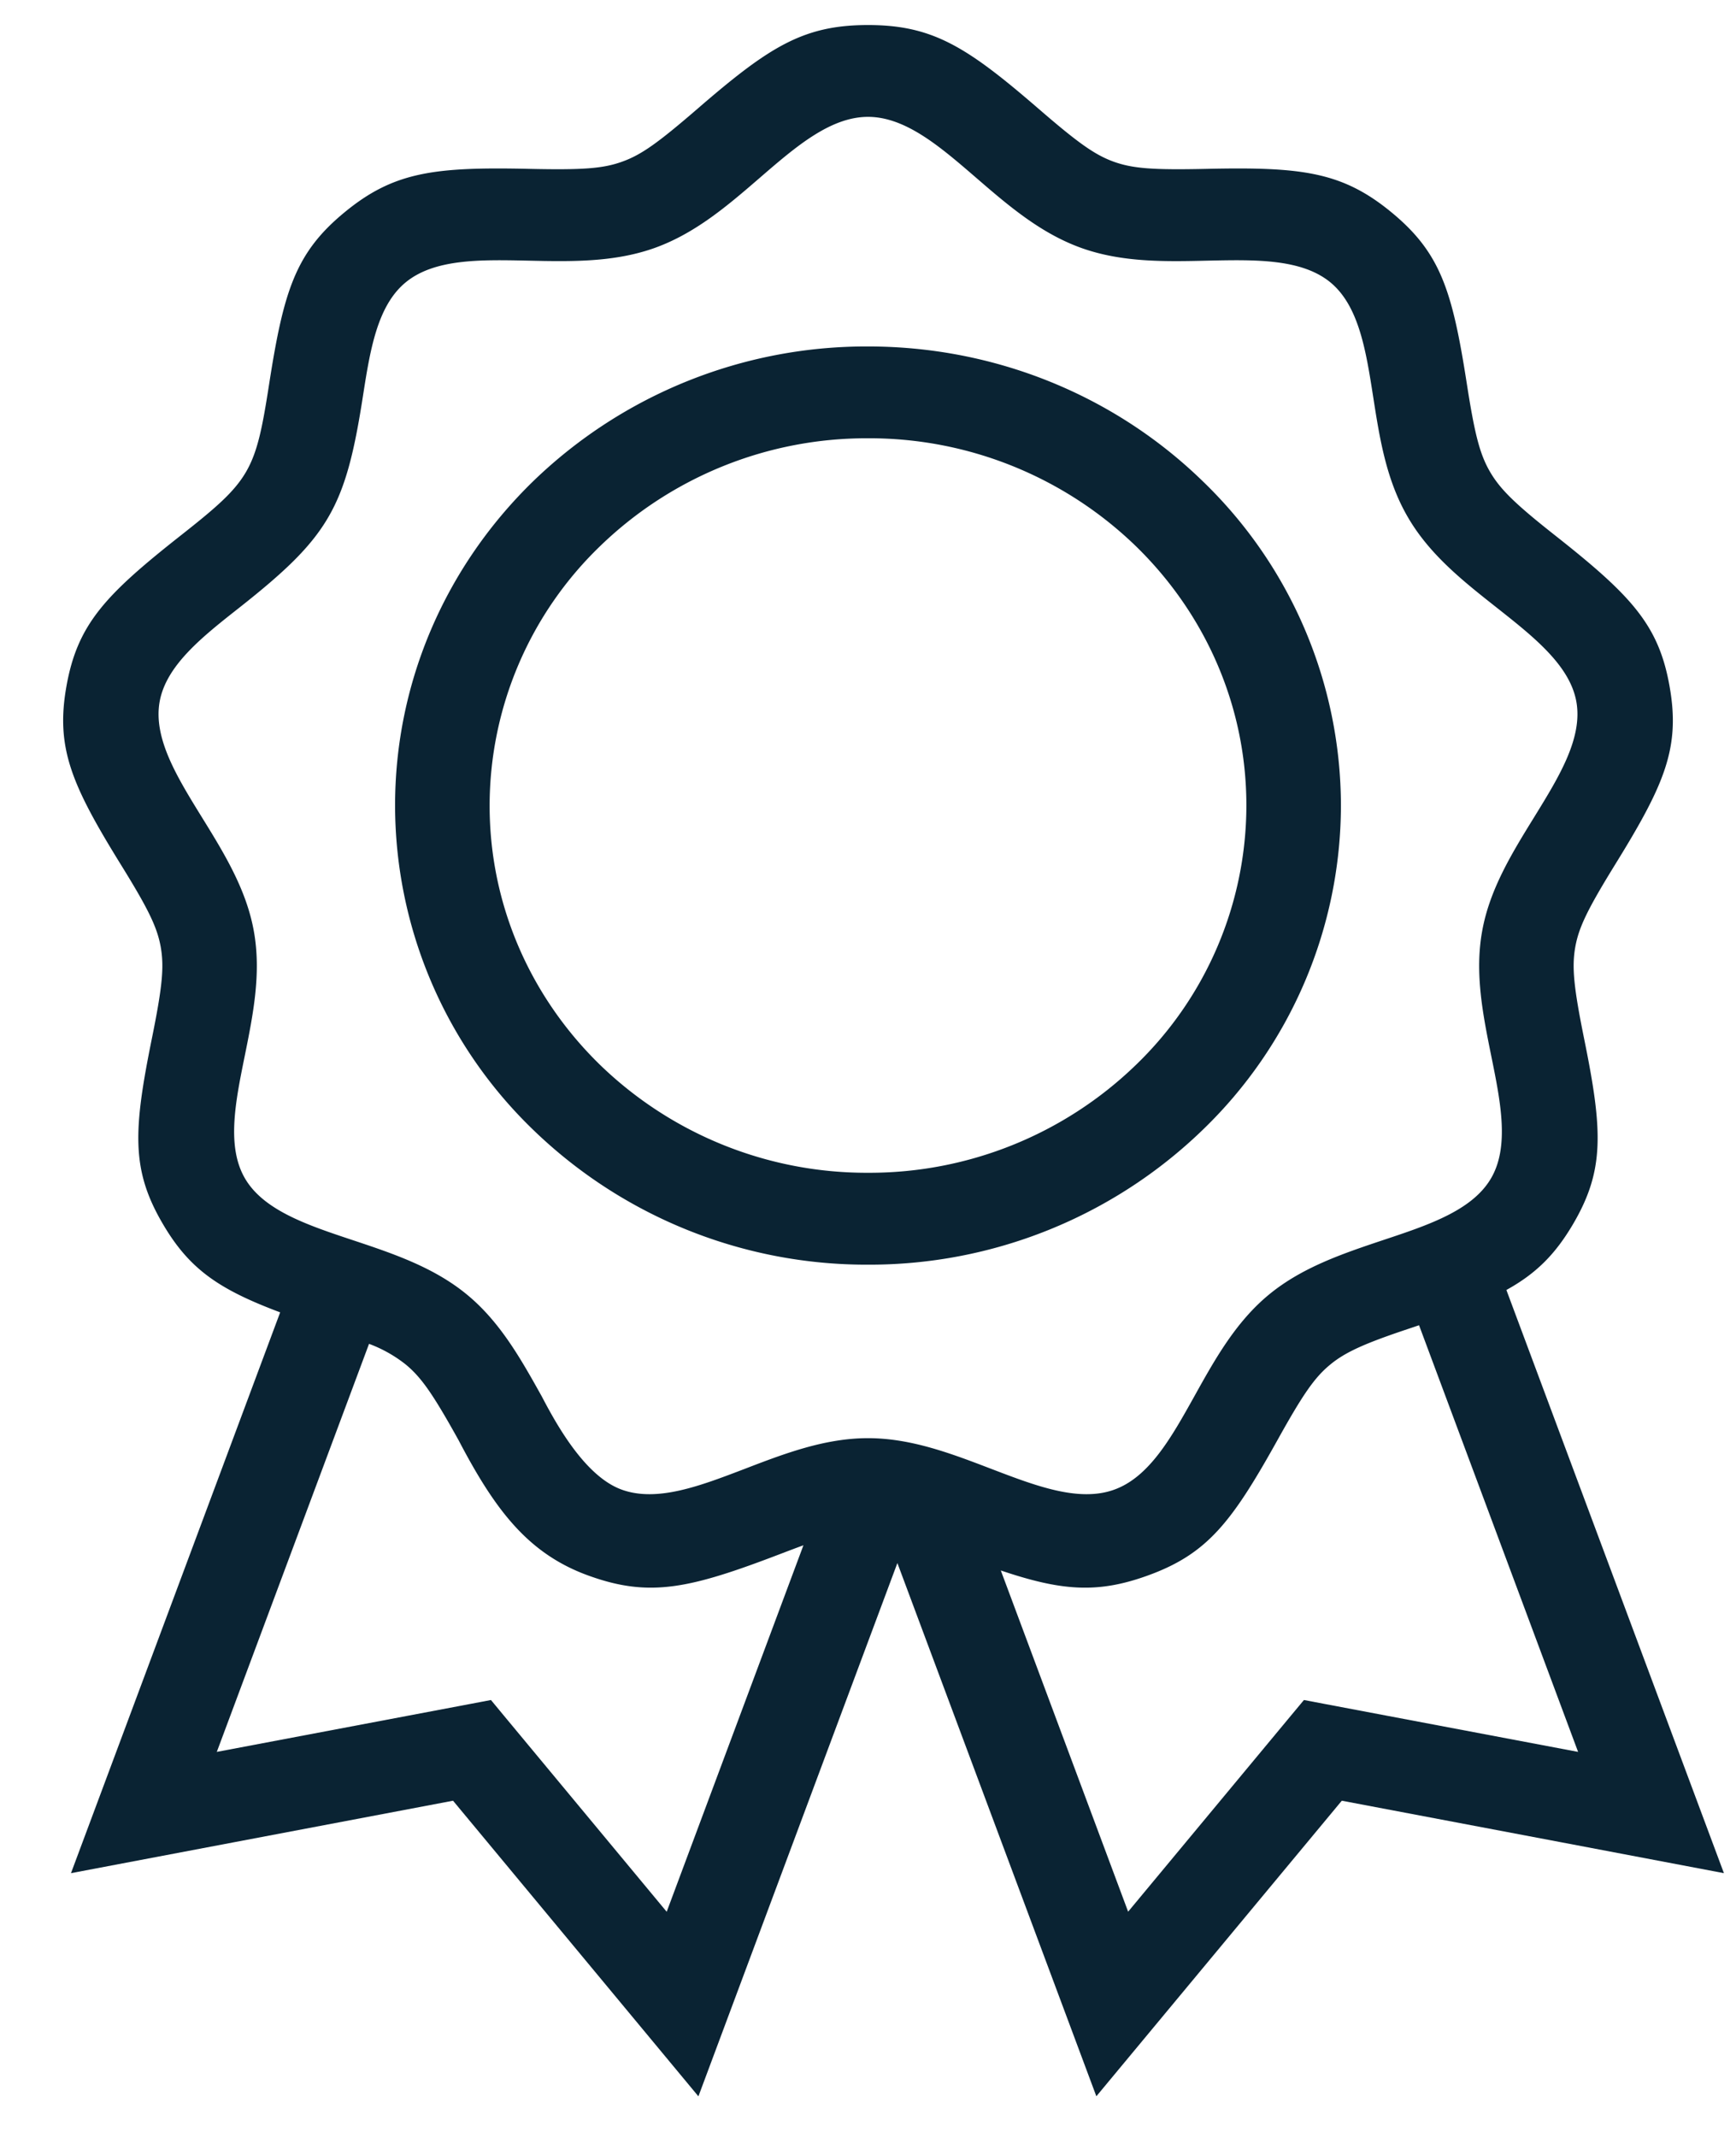 <svg width="26" height="32" xmlns="http://www.w3.org/2000/svg" xmlns:xlink="http://www.w3.org/1999/xlink">
  <defs>
    <filter id="quiz-a">
      <feColorMatrix in="SourceGraphic" values="0 0 0 0 0.439 0 0 0 0 0.569 0 0 0 0 0.631 0 0 0 1 0"/>
    </filter>
    <path d="M13 .375c.968 0 1.48.325 2.556 1.255.592.512.842.69 1.128.793.287.102.592.123 1.379.106 1.433-.032 2.041.043 2.78.653.731.603.908 1.17 1.124 2.555.12.77.195 1.065.353 1.335.153.26.379.478.947.927 1.159.913 1.573 1.351 1.737 2.273.165.92-.07 1.469-.808 2.664-.412.668-.549.944-.603 1.244-.054.303-.022.609.13 1.363.282 1.385.312 1.976-.162 2.785-.269.458-.558.745-1 .989l3.258 8.733-2.455-.466-3.268-.619-3.676 4.426-2.98-7.985-2.98 7.986-1.578-1.901-2.097-2.526-5.722 1.085 3.133-8.398c-.916-.343-1.36-.646-1.757-1.324-.475-.808-.444-1.396-.165-2.774.155-.765.187-1.069.133-1.374-.054-.3-.19-.576-.604-1.244-.736-1.192-.972-1.744-.807-2.665.165-.92.578-1.358 1.69-2.236 1.067-.84 1.14-.964 1.347-2.298.216-1.383.395-1.954 1.124-2.555.739-.61 1.347-.685 2.78-.653.787.017 1.092-.004 1.378-.107.288-.102.537-.28 1.13-.792C11.52.7 12.031.375 13 .375zm8.185 19.493l-.11.037c-.64.214-.93.345-1.153.53-.236.194-.41.448-.791 1.133-.687 1.233-1.052 1.707-1.955 2.03-.746.267-1.281.225-2.187-.081l1.907 5.11 2.44-2.938.193-.232.3.057 3.806.72-2.382-6.389-.068.023zm-15.658.256l-2.28 6.11 3.806-.72.3-.057.192.232 2.44 2.939 2.048-5.488c-.102.037-.215.08-.341.128-1.363.522-1.958.656-2.867.33-.91-.325-1.407-.98-1.957-2.032-.38-.683-.554-.937-.79-1.132a2.007 2.007 0 00-.55-.31zM13 1.75c-.564 0-1.085.45-1.614.907-.481.416-.968.836-1.581 1.056-.535.191-1.098.204-1.66.195l-.24-.005c-.704-.015-1.398-.03-1.83.326-.43.354-.534 1.03-.641 1.714-.26 1.671-.513 2.102-1.854 3.16-.55.433-1.091.86-1.189 1.404-.098.547.262 1.13.627 1.722.334.54.672 1.087.784 1.716.114.632-.013 1.257-.138 1.875-.138.68-.274 1.35.006 1.828s.938.698 1.605.92c.607.202 1.221.407 1.72.819.499.411.811.972 1.12 1.525.242.465.665 1.205 1.2 1.396.529.19 1.176-.059 1.833-.31.598-.23 1.204-.462 1.852-.462.648 0 1.254.233 1.852.462.657.251 1.304.5 1.833.31.528-.188.861-.787 1.2-1.394.308-.554.62-1.115 1.119-1.527.5-.412 1.114-.617 1.72-.82.668-.222 1.325-.441 1.606-.92.28-.476.144-1.147.006-1.827-.125-.618-.252-1.243-.138-1.875.112-.629.45-1.175.784-1.716.364-.591.725-1.175.627-1.722-.098-.544-.64-.971-1.189-1.405-.498-.393-1.003-.79-1.33-1.35-.329-.56-.427-1.188-.524-1.81-.107-.684-.212-1.359-.64-1.713-.433-.356-1.127-.341-1.83-.326-.642.015-1.29.029-1.901-.19-.613-.22-1.1-.64-1.581-1.056-.53-.457-1.05-.907-1.614-.907zm0 3.438c1.903 0 3.69.733 5.008 2.013a6.756 6.756 0 012.075 4.862 6.757 6.757 0 01-2.075 4.861A7.176 7.176 0 0113 18.938a7.177 7.177 0 01-5.009-2.014 6.758 6.758 0 01-2.074-4.861c0-1.847.755-3.581 2.074-4.862A7.175 7.175 0 0113 5.188zm0 1.375a5.737 5.737 0 00-4.007 1.61 5.404 5.404 0 00-1.66 3.89c0 1.518.635 2.894 1.66 3.889A5.739 5.739 0 0013 17.562a5.738 5.738 0 004.007-1.61 5.404 5.404 0 001.66-3.89c0-1.518-.635-2.893-1.66-3.888A5.737 5.737 0 0013 6.563z" id="quiz-b"/>
  </defs>
  <g filter="url(#quiz-a)" transform="translate(-124 -527)" fill="none" fill-rule="evenodd">
    <use fill="#0A2333" xlink:href="#quiz-b" transform="translate(124 527)"/>
  </g>
</svg>
